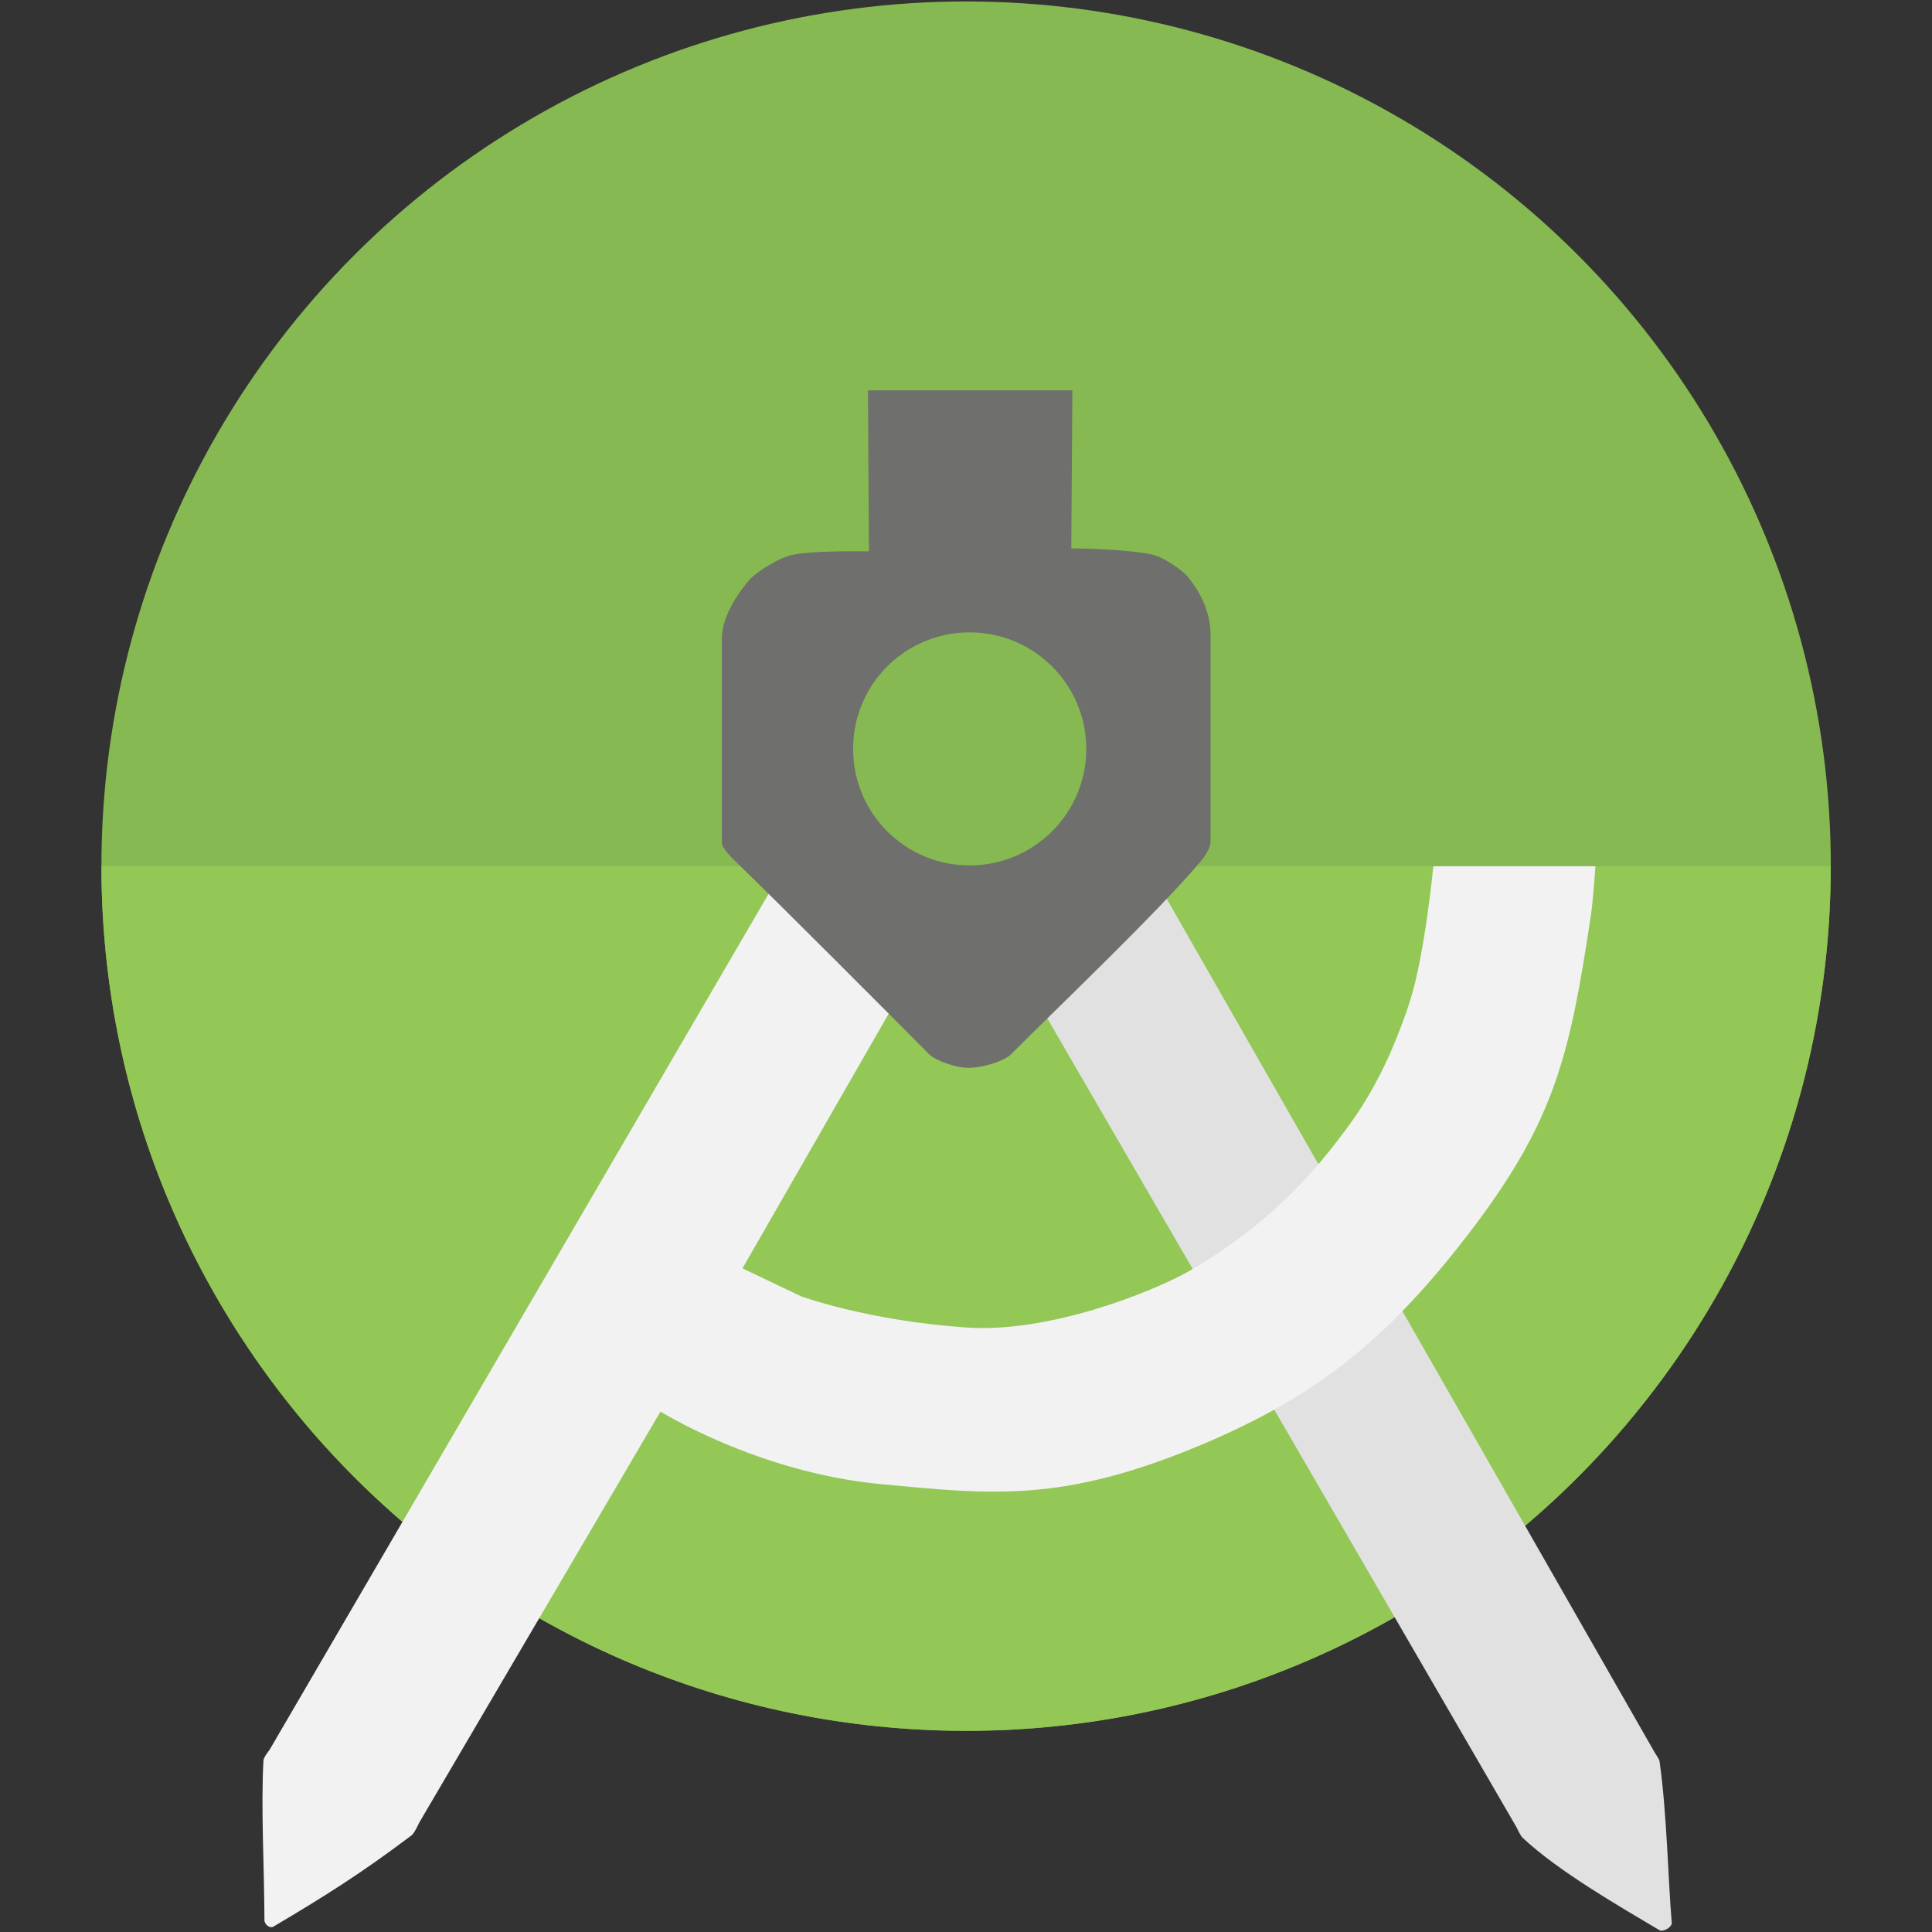 <?xml version="1.0" encoding="utf-8"?>
<!-- Generator: Adobe Illustrator 16.0.0, SVG Export Plug-In . SVG Version: 6.00 Build 0)  -->
<!DOCTYPE svg PUBLIC "-//W3C//DTD SVG 1.1//EN" "http://www.w3.org/Graphics/SVG/1.1/DTD/svg11.dtd">
<svg version="1.1" id="Capa_1" xmlns="http://www.w3.org/2000/svg" xmlns:xlink="http://www.w3.org/1999/xlink" x="0px" y="0px"
	 width="16px" height="16px" viewBox="0 0 16 16" enable-background="new 0 0 16 16" xml:space="preserve">
<rect x="0" y="0" width="16" height="16" fill="#333333" stroke="none"/>
<g id="Capa_2">
	<circle fill="#86B951" cx="8.001" cy="7.173" r="7.161"/>
	<path fill="#93C756" d="M15.161,7.173c0,3.954-3.207,7.161-7.16,7.161c-3.955,0-7.161-3.207-7.161-7.161H15.161z"/>
	<path fill="#E2E1E1" d="M9.396,6.978l4.309,7.538c0,0,0.034,0.051,0.038,0.066c0.063,0.441,0.072,1.008,0.102,1.344
		c0,0.035-0.072,0.076-0.102,0.059c-0.328-0.195-0.842-0.49-1.136-0.768c-0.017-0.018-0.05-0.088-0.05-0.088L8.246,7.697
		L9.396,6.978z"/>
	<path fill="#F2F2F2" d="M9.854,10.523c-0.315,0.18-1.171,0.518-1.849,0.471c-0.826-0.057-1.374-0.26-1.374-0.26l-0.482-0.23
		l1.643-2.862L6.665,6.888l-4.433,7.604c0,0-0.049,0.061-0.05,0.086C2.16,14.975,2.188,15.42,2.19,15.902
		c0,0.035,0.045,0.072,0.075,0.053c0.419-0.248,0.724-0.439,1.144-0.756c0.025-0.02,0.063-0.105,0.063-0.105l1.998-3.404
		c0,0,0.802,0.502,1.815,0.6c0.937,0.088,1.519,0.16,2.691-0.336c0.925-0.395,1.521-0.854,2.24-1.807
		c0.658-0.879,0.785-1.409,0.957-2.553c0.019-0.115,0.04-0.42,0.04-0.42H11.87c0,0-0.07,0.73-0.192,1.113
		c-0.142,0.439-0.312,0.756-0.467,0.977C10.853,9.77,10.459,10.17,9.854,10.523z"/>
	<g>
		<g>
			<path fill="#6F6F6E" d="M9.846,4.788c-0.057-0.073-0.22-0.179-0.312-0.197C9.29,4.542,8.872,4.542,8.872,4.542l0.009-1.309H7.188
				l0.008,1.333c0,0-0.497-0.01-0.654,0.034C6.448,4.625,6.28,4.726,6.214,4.794C6.14,4.875,5.978,5.089,5.978,5.287
				c0,0.76,0,1.268,0,1.691c0,0.048,0.08,0.123,0.114,0.156C6.498,7.529,7.347,8.381,7.694,8.73
				c0.059,0.059,0.229,0.111,0.312,0.113c0.097,0.006,0.3-0.045,0.368-0.113c0.375-0.377,1.208-1.168,1.569-1.596
				c0.029-0.033,0.082-0.113,0.082-0.156c0-0.4,0-1.271,0-1.725C10.025,5.041,9.912,4.871,9.846,4.788z M8.03,7.167
				c-0.534,0-0.965-0.432-0.965-0.965c0-0.534,0.431-0.965,0.965-0.965c0.533,0,0.966,0.431,0.966,0.965
				C8.996,6.736,8.563,7.167,8.03,7.167z"/>
		</g>
	</g>
</g>
</svg>
